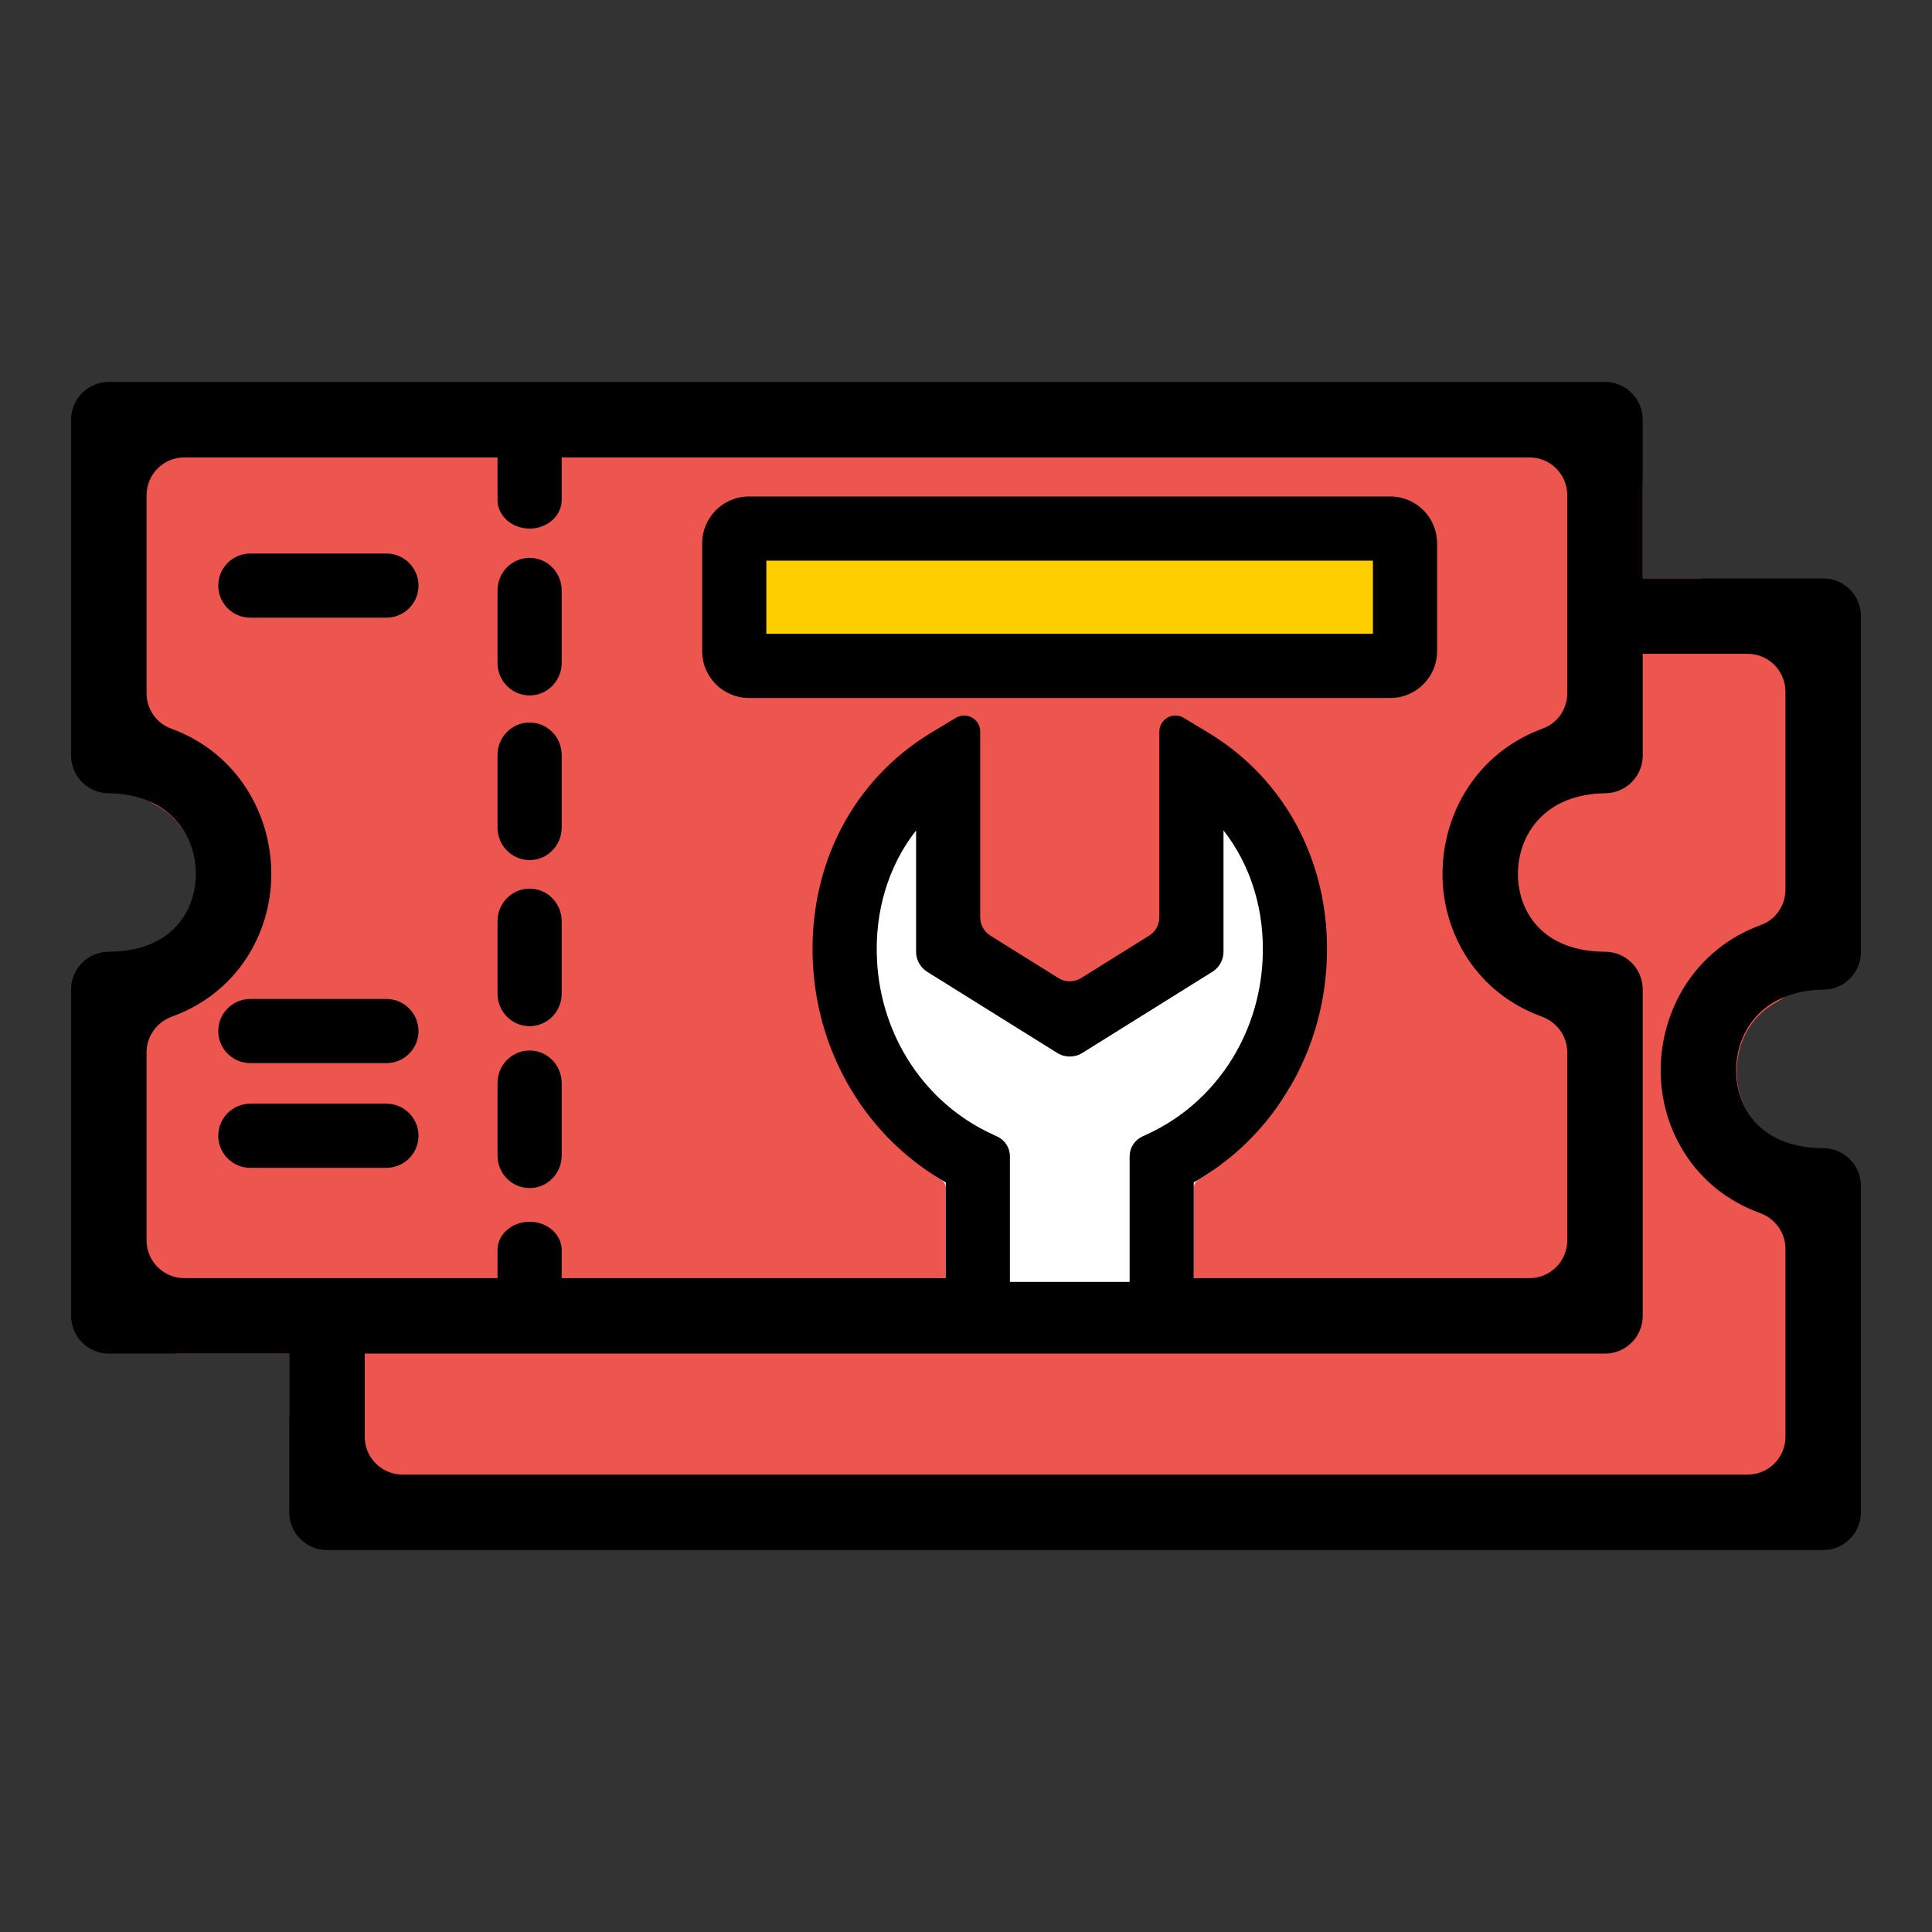 <?xml version="1.0" encoding="utf-8"?>
<!-- Generator: Adobe Illustrator 22.0.0, SVG Export Plug-In . SVG Version: 6.00 Build 0)  -->
<svg version="1.1" xmlns="http://www.w3.org/2000/svg" xmlns:xlink="http://www.w3.org/1999/xlink" x="0px" y="0px"
	 viewBox="0 0 512 512" style="enable-background:new 0 0 512 512;" xml:space="preserve">
<rect x="0" y="0" width="512" height="512" fill="#333333" stroke="none"/>
<style type="text/css">
	.st0{fill:#ED564F;}
	.st1{fill:#FFCE00;}
	.st2{fill:#FFFFFF;}
	.st3{fill:#EFAA56;}
	.st4{fill:#1AD31A;}
	.st5{fill:#64B5F6;}
</style>
<g id="Alta">
	<g id="Icono_2_">
		<g id="fondos_2_">
			<path class="st0" d="M460.25,283.98v0.09c0.02,3.4,0.82,7,2.63,10.22c0.06,0.1,0.12,0.2,0.18,0.3c1.66,2.84,4.14,5.36,7.58,7.16
				c6.06,3.17,9.86,9.45,9.86,16.29v63.57c0,10.16-8.23,18.39-18.39,18.39H95.21c-10.16,0-18.39-8.23-18.39-18.39v-4.22
				c0-0.81-0.05-1.6-0.16-2.38v-16.29H46.69c-8.63-1.51-15.19-9.04-15.19-18.11V266c0-6.94,4.05-13.09,10.19-16.3
				c2.06-1.08,3.78-2.42,5.18-3.93c3.65-3.94,5.17-9.05,5.19-13.75c0.02-3.87-0.93-7.77-2.93-11.17c-0.12-0.23-0.26-0.45-0.4-0.67
				c-1.76-2.72-4.22-5.09-7.44-6.8c-0.56-0.3-1.09-0.62-1.61-0.98c-5.07-3.37-8.18-9.08-8.18-15.26v-66.75
				c0-10.16,8.23-18.39,18.39-18.39h367.22c9.35,0,17.07,6.97,18.23,16.01v25.27h15.35c1.04,0.18,2.11,0.28,3.2,0.28h8.22
				c10.16,0,18.39,8.23,18.39,18.39v77.42c0,5.91-2.85,11.38-7.53,14.82c-0.67,0.49-1.38,0.95-2.12,1.35
				C463.6,269.48,460.25,276.76,460.25,283.98z"/>
			<path class="st1" d="M366.783,174.555H199.507c-4.538,0-8.217-3.679-8.217-8.217v-15.565c0-4.538,3.679-8.217,8.217-8.217
				h167.275c4.538,0,8.217,3.679,8.217,8.217v15.565C375,170.876,371.321,174.555,366.783,174.555z"/>
			<path class="st2" d="M342.09,218.681v68.273c0,0.482-0.125,0.957-0.369,1.373c-0.6,1.021-1.227,2.028-1.881,3.013
				c-0.24,0.39-0.5,0.77-0.77,1.15c-0.06,0.09-0.13,0.19-0.2,0.28h-13.819c-1.48,0-2.681,1.2-2.681,2.681v12.65
				c0,0.887-0.436,1.717-1.17,2.216c-0.12,0.081-0.24,0.163-0.36,0.244c-1.028,0.702-2.082,1.374-3.153,2.016
				c-0.816,0.489-1.327,1.359-1.327,2.311v23.834h1.36V339h1.969c1.48,0,2.681,1.2,2.681,2.681v10.639c0,1.48-1.2,2.681-2.681,2.681
				h-70.409c-1.48,0-2.681-1.2-2.681-2.681v-10.639c0-1.48,1.2-2.681,2.681-2.681h0.229v-0.28h1.13v-23.833
				c0-0.952-0.511-1.822-1.327-2.312c-0.495-0.297-0.985-0.602-1.473-0.914c-0.004-0.003-0.008-0.005-0.013-0.008
				c-0.771-0.478-1.227-1.331-1.227-2.238v-13.964c0-1.48-1.2-2.681-2.681-2.681h-13.319c-1.48,0-2.681-1.2-2.681-2.681v-71.409
				c0-1.48,1.2-2.681,2.681-2.681h25.699c1.48,0,2.681,1.2,2.681,2.681V243.4c0,1.96,1.05,3.78,2.77,4.82l18.75,11.26
				c1.91,1.15,4.33,1.15,6.24,0l18.74-11.26c1.72-1.04,2.77-2.86,2.77-4.82v-24.719c0-1.48,1.2-2.681,2.681-2.681h28.479
				C340.89,216,342.09,217.2,342.09,218.681z"/>
		</g>
		<g id="lineas_2_">
			<path d="M102.403,309.487H66.34c-4.694,0-8.5-3.806-8.5-8.5v0c0-4.694,3.806-8.5,8.5-8.5h36.063c4.694,0,8.5,3.806,8.5,8.5v0
				C110.903,305.681,107.097,309.487,102.403,309.487z"/>
			<path d="M102.403,281.741H66.34c-4.694,0-8.5-3.806-8.5-8.5v0c0-4.694,3.806-8.5,8.5-8.5h36.063c4.694,0,8.5,3.806,8.5,8.5v0
				C110.903,277.936,107.097,281.741,102.403,281.741z"/>
			<path d="M102.403,163.689H66.34c-4.694,0-8.5-3.806-8.5-8.5v0c0-4.694,3.806-8.5,8.5-8.5h36.063c4.694,0,8.5,3.806,8.5,8.5v0
				C110.903,159.883,107.097,163.689,102.403,163.689z"/>
			<path d="M368.465,184.97h-170c-6.824,0-12.375-5.551-12.375-12.375v-28.639c0-6.824,5.551-12.375,12.375-12.375h170
				c6.823,0,12.375,5.551,12.375,12.375v28.639C380.84,179.419,375.288,184.97,368.465,184.97z M203.09,167.97h160.75v-19.389
				H203.09V167.97z"/>
			<path d="M140.349,314.85L140.349,314.85c-4.694,0-8.5-3.856-8.5-8.612V287.01c0-4.757,3.806-8.612,8.5-8.612h0
				c4.694,0,8.5,3.856,8.5,8.612v19.228C148.849,310.994,145.043,314.85,140.349,314.85z"/>
			<path d="M140.349,271.947L140.349,271.947c-4.694,0-8.5-3.856-8.5-8.612v-19.228c0-4.757,3.806-8.612,8.5-8.612h0
				c4.694,0,8.5,3.856,8.5,8.612v19.228C148.849,268.091,145.043,271.947,140.349,271.947z"/>
			<path d="M140.349,227.927L140.349,227.927c-4.694,0-8.5-3.856-8.5-8.612v-19.228c0-4.757,3.806-8.612,8.5-8.612h0
				c4.694,0,8.5,3.856,8.5,8.612v19.228C148.849,224.071,145.043,227.927,140.349,227.927z"/>
			<path d="M140.349,184.295L140.349,184.295c-4.694,0-8.5-3.856-8.5-8.612v-19.228c0-4.757,3.806-8.612,8.5-8.612h0
				c4.694,0,8.5,3.856,8.5,8.612v19.228C148.849,180.439,145.043,184.295,140.349,184.295z"/>
			<path d="M472.97,264.19c2.17-0.88,4.62-1.49,7.37-1.77c0.94-0.08,1.92-0.14,2.94-0.15c5.47-0.06,9.88-4.52,9.88-9.99v-89
				c0-5.53-4.48-10-10-10h-47.82v-42.06c0-5.52-4.48-10-10-10H28.84c-5.52,0-10,4.48-10,10v89c0,5.48,4.41,9.94,9.88,10h0.01
				c0.9,0.01,1.77,0.05,2.61,0.13c3.16,0.28,5.94,1,8.34,2.05c4.05,1.79,7.05,4.54,9.05,7.78c0.14,0.22,0.28,0.44,0.4,0.67
				c1.89,3.33,2.79,7.12,2.77,10.89c-0.02,4.7-1.54,9.81-5.19,13.75c-3.27,3.53-8.24,6.12-15.37,6.62
				c-0.82,0.07-1.66,0.11-2.54,0.11c-5.51,0.02-9.96,4.49-9.96,10v86.5c0,5.52,4.48,10,10,10h47.82v42.06c0,5.52,4.48,10,10,10
				h396.5c5.52,0,10-4.48,10-10v-86.5c0-2.76-1.11-5.25-2.91-7.06c-1.81-1.81-4.29-2.93-7.05-2.94c-0.99,0-1.95-0.05-2.86-0.13
				c-8.81-0.72-14.28-4.64-17.28-9.56c-0.06-0.1-0.12-0.2-0.18-0.3c-1.93-3.29-2.77-7.01-2.79-10.5v-0.09
				C460.09,275.77,464.14,267.76,472.97,264.19z M48.84,338.72c-5.52,0-10-4.48-10-10v-49.86c0-4.27,2.74-8,6.76-9.46
				c17.26-6.26,26.24-22.02,26.3-37.59c0.07-16.03-9-32.33-26.6-38.75c-3.91-1.42-6.46-5.19-6.46-9.35v-52.49c0-5.52,4.48-10,10-10
				h83.01v11.29c0,4.18,3.8,7.57,8.5,7.57c4.69,0,8.5-3.39,8.5-7.57v-11.29h256.49c5.52,0,10,4.48,10,10v52.49
				c0,4.16-2.55,7.93-6.46,9.35c-17.6,6.42-26.67,22.72-26.6,38.75c0.05,15.57,9.04,31.33,26.3,37.59c4.02,1.46,6.76,5.19,6.76,9.46
				v49.86c0,5.52-4.48,10-10,10h-88.98v-25.37c1.53-0.87,3.03-1.8,4.48-2.79c0.52-0.35,1.03-0.7,1.53-1.06
				c6.45-4.6,12.02-10.27,16.5-16.73c0.07-0.09,0.14-0.19,0.2-0.28c0.27-0.38,0.53-0.76,0.77-1.15c0.79-1.19,1.54-2.41,2.25-3.65
				c5.53-9.59,8.86-20.58,9.48-32.2c0.77-14.49-2.62-28.1-9.48-39.48c0-0.01-0.01-0.01-0.01-0.01
				c-5.33-8.85-12.75-16.35-21.96-21.89l-6.42-3.87c-2.84-1.71-6.46,0.34-6.46,3.65v49.23c0,1.96-1.01,3.78-2.67,4.82l-18.06,11.26
				c-1.84,1.15-4.17,1.15-6.01,0l-18.06-11.26c-1.66-1.04-2.67-2.86-2.67-4.82v-49.23c0-3.32-3.62-5.36-6.46-3.65l-6.43,3.87
				c-21.05,12.68-32.81,35.62-31.44,61.39c0.73,13.59,5.16,26.32,12.48,36.95c0.07,0.11,0.14,0.21,0.22,0.32
				c4.94,7.1,11.18,13.25,18.46,18.08c0.41,0.28,0.82,0.55,1.24,0.81c0.92,0.59,1.85,1.15,2.8,1.69v25.37H148.85v-7.47
				c0-2.06-0.95-3.93-2.49-5.28c-1.54-1.35-3.66-2.19-6.01-2.19c-4.7,0-8.5,3.35-8.5,7.47v7.47H48.84z M264.29,301.19l-1.56-0.72
				c-17.63-8.21-29.24-25.79-30.31-45.88c-0.7-13.09,3.04-25.17,10.35-34.53v32.16c0,2.17,1.12,4.18,2.95,5.32l34.46,21.5
				c2.04,1.27,4.61,1.27,6.65,0l34.46-21.5c1.83-1.14,2.95-3.15,2.95-5.32v-32.16c7.31,9.35,11.05,21.43,10.35,34.53
				c-1.06,20.09-12.68,37.67-30.31,45.88l-1.56,0.72c-2.05,0.96-3.36,3.01-3.36,5.27v33.26h-31.72v-33.26
				C267.64,304.2,266.33,302.15,264.29,301.19z M466.4,321.46c4.02,1.45,6.76,5.18,6.76,9.45v49.87c0,5.52-4.48,10-10,10h-356.5
				c-5.52,0-10-4.48-10-10v-22.06h328.68c5.52,0,10-4.48,10-10v-86.5c0-2.76-1.11-5.25-2.91-7.06c-1.81-1.81-4.29-2.93-7.05-2.94
				c-17-0.06-23.07-11.07-23.11-20.48v-0.09c0-10.55,7.16-21.25,23.19-21.43c5.47-0.06,9.88-4.52,9.88-10v-26.94h27.82
				c5.52,0,10,4.47,10,10v52.49c0,4.16-2.55,7.92-6.46,9.35c-17.6,6.41-26.67,22.71-26.6,38.75
				C440.15,299.44,449.14,315.19,466.4,321.46z"/>
		</g>
	</g>
</g>
<g id="Media">
</g>
<g id="Baja">
</g>
</svg>

